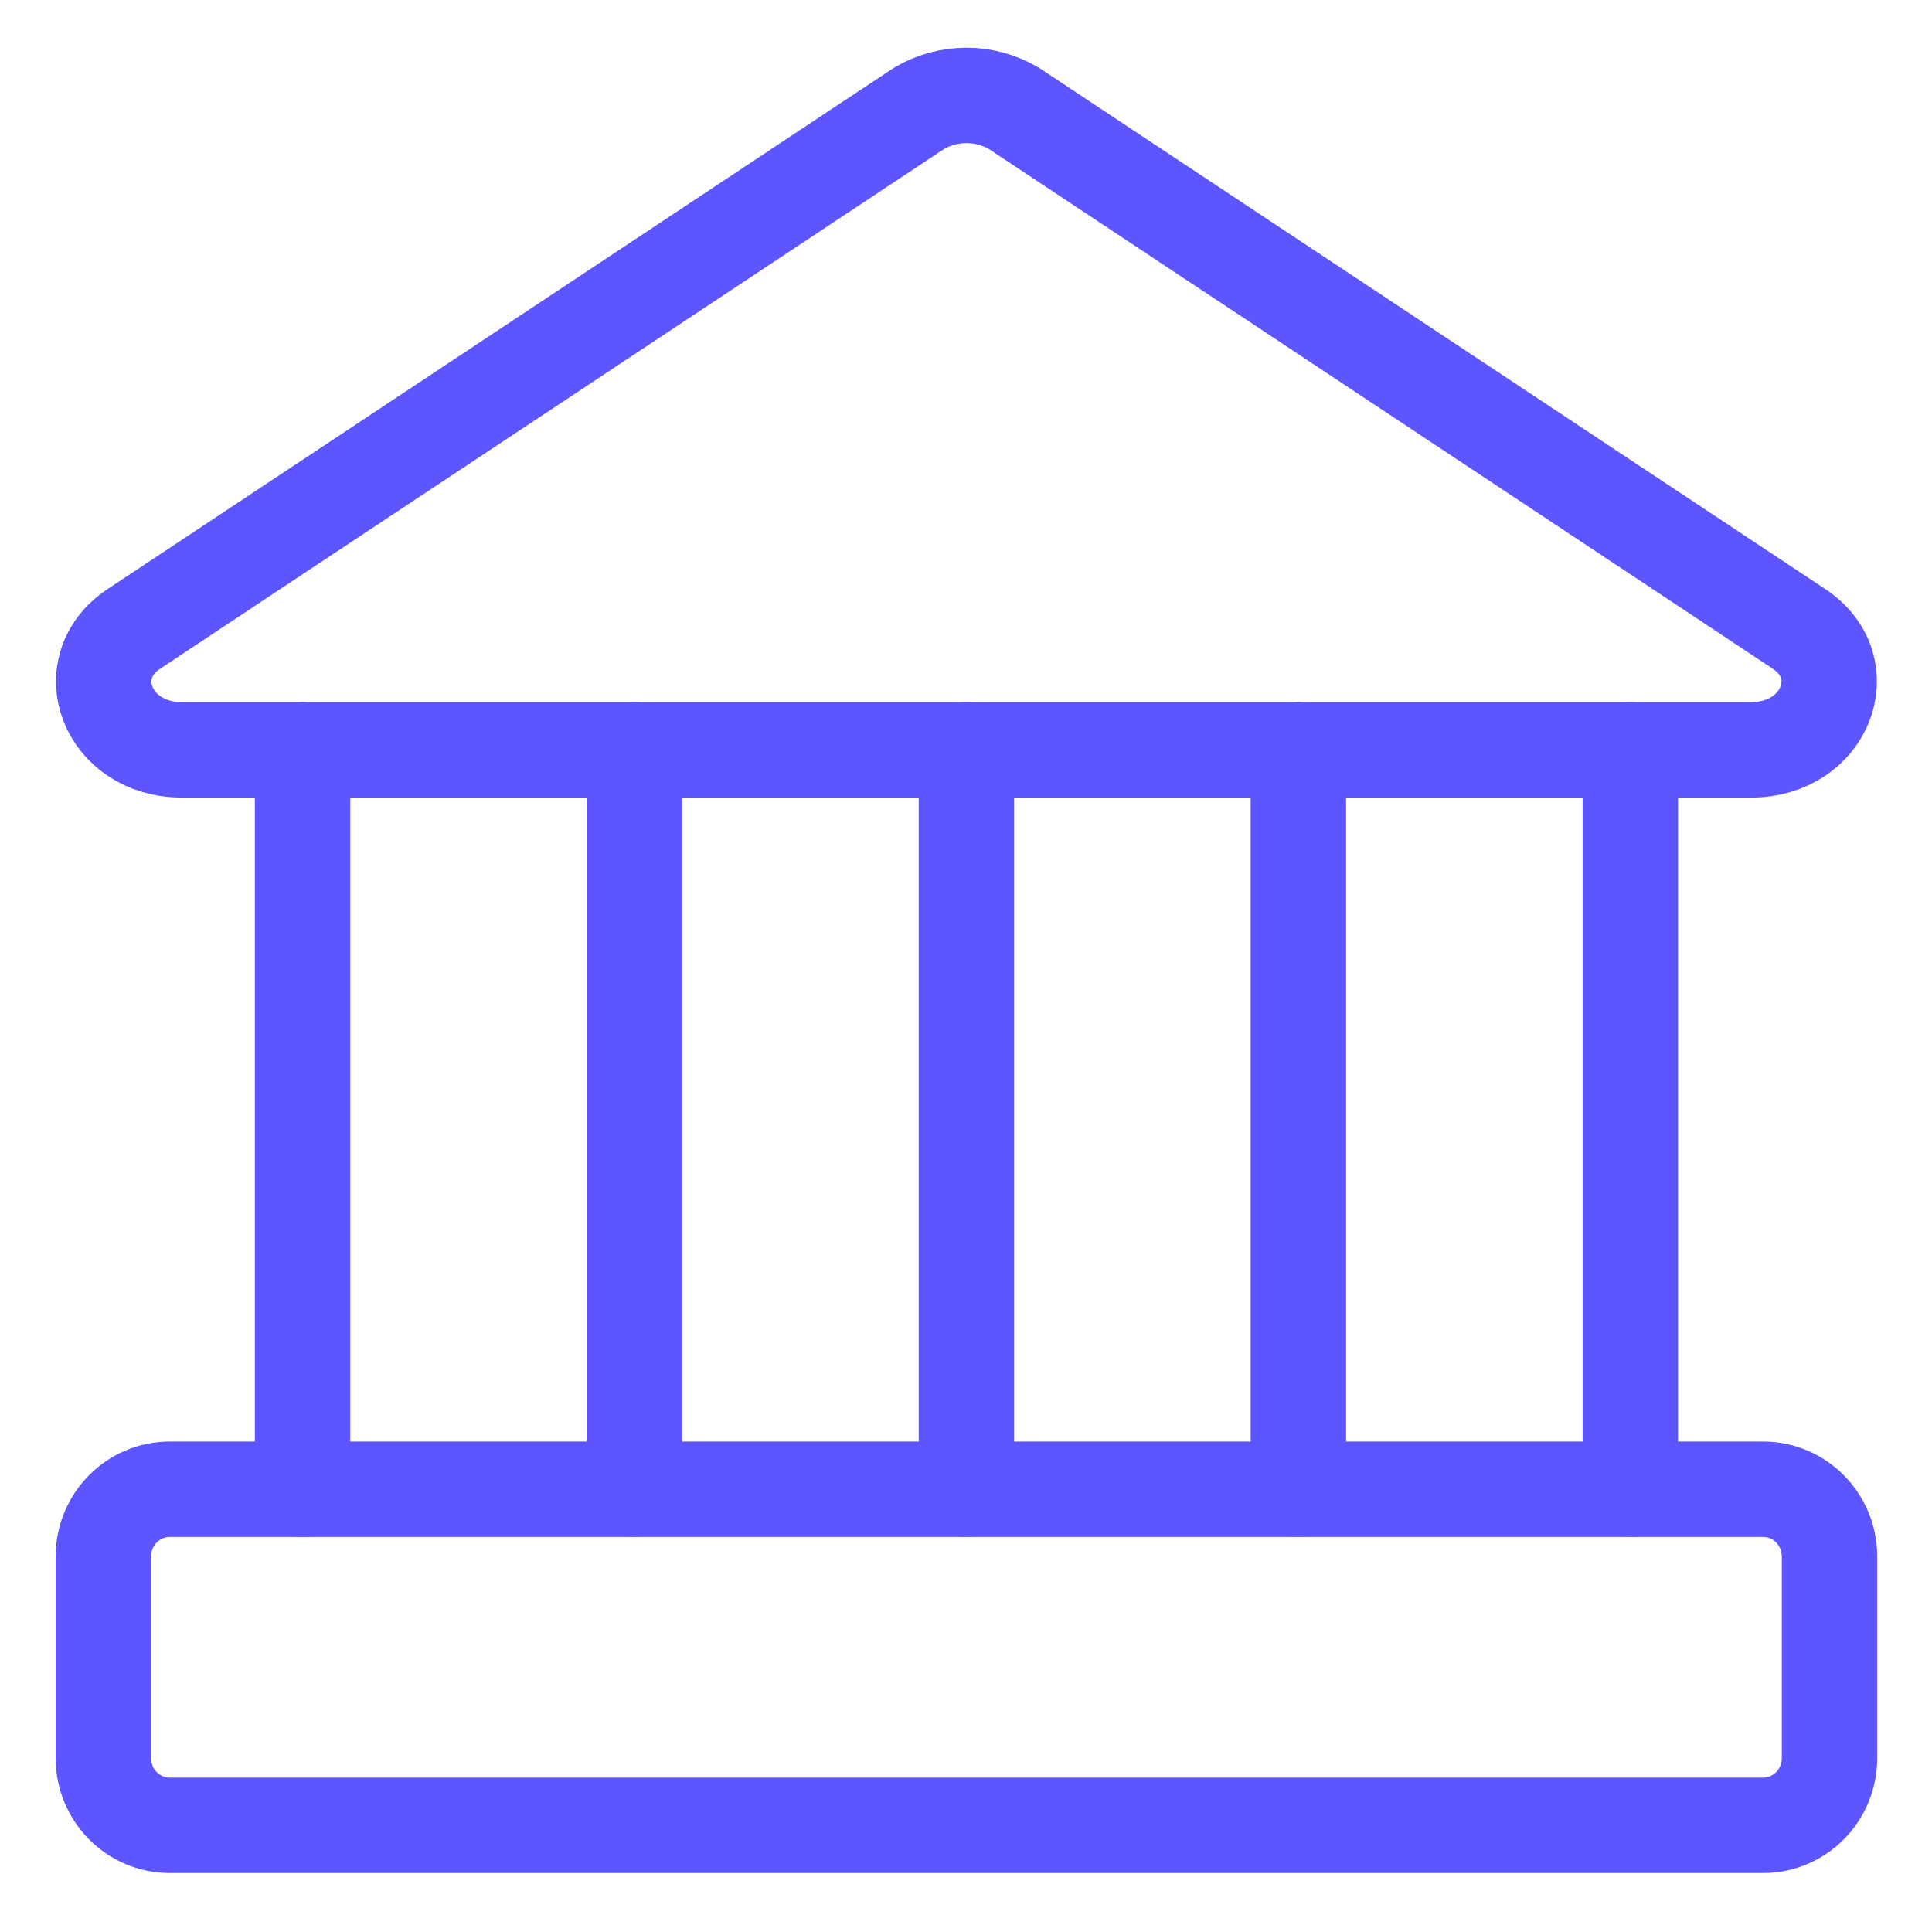<svg width="81" height="80" viewBox="0 0 81 80" fill="none" xmlns="http://www.w3.org/2000/svg">
<path d="M73.419 31.438H7.619C4.501 31.438 3.165 28 5.615 26.366L38.515 4.553C39.122 4.191 39.814 4 40.519 4C41.224 4 41.916 4.191 42.523 4.553L75.423 26.366C77.873 28 76.537 31.438 73.419 31.438Z" stroke="#5D55FF" stroke-width="4" stroke-linecap="round" stroke-linejoin="round"/>
<path d="M73.919 62.439H7.117C5.58 62.439 4.333 63.701 4.333 65.257V73.712C4.333 75.268 5.58 76.53 7.117 76.53H73.919C75.457 76.53 76.703 75.268 76.703 73.712V65.257C76.703 63.701 75.457 62.439 73.919 62.439Z" stroke="#5D55FF" stroke-width="4" stroke-linecap="round" stroke-linejoin="round"/>
<path d="M12.684 31.439V62.439M26.601 31.439V62.439M40.518 31.439V62.439M54.435 31.439V62.439M68.352 31.439V62.439" stroke="#5D55FF" stroke-width="4" stroke-linecap="round" stroke-linejoin="round"/>
</svg>
